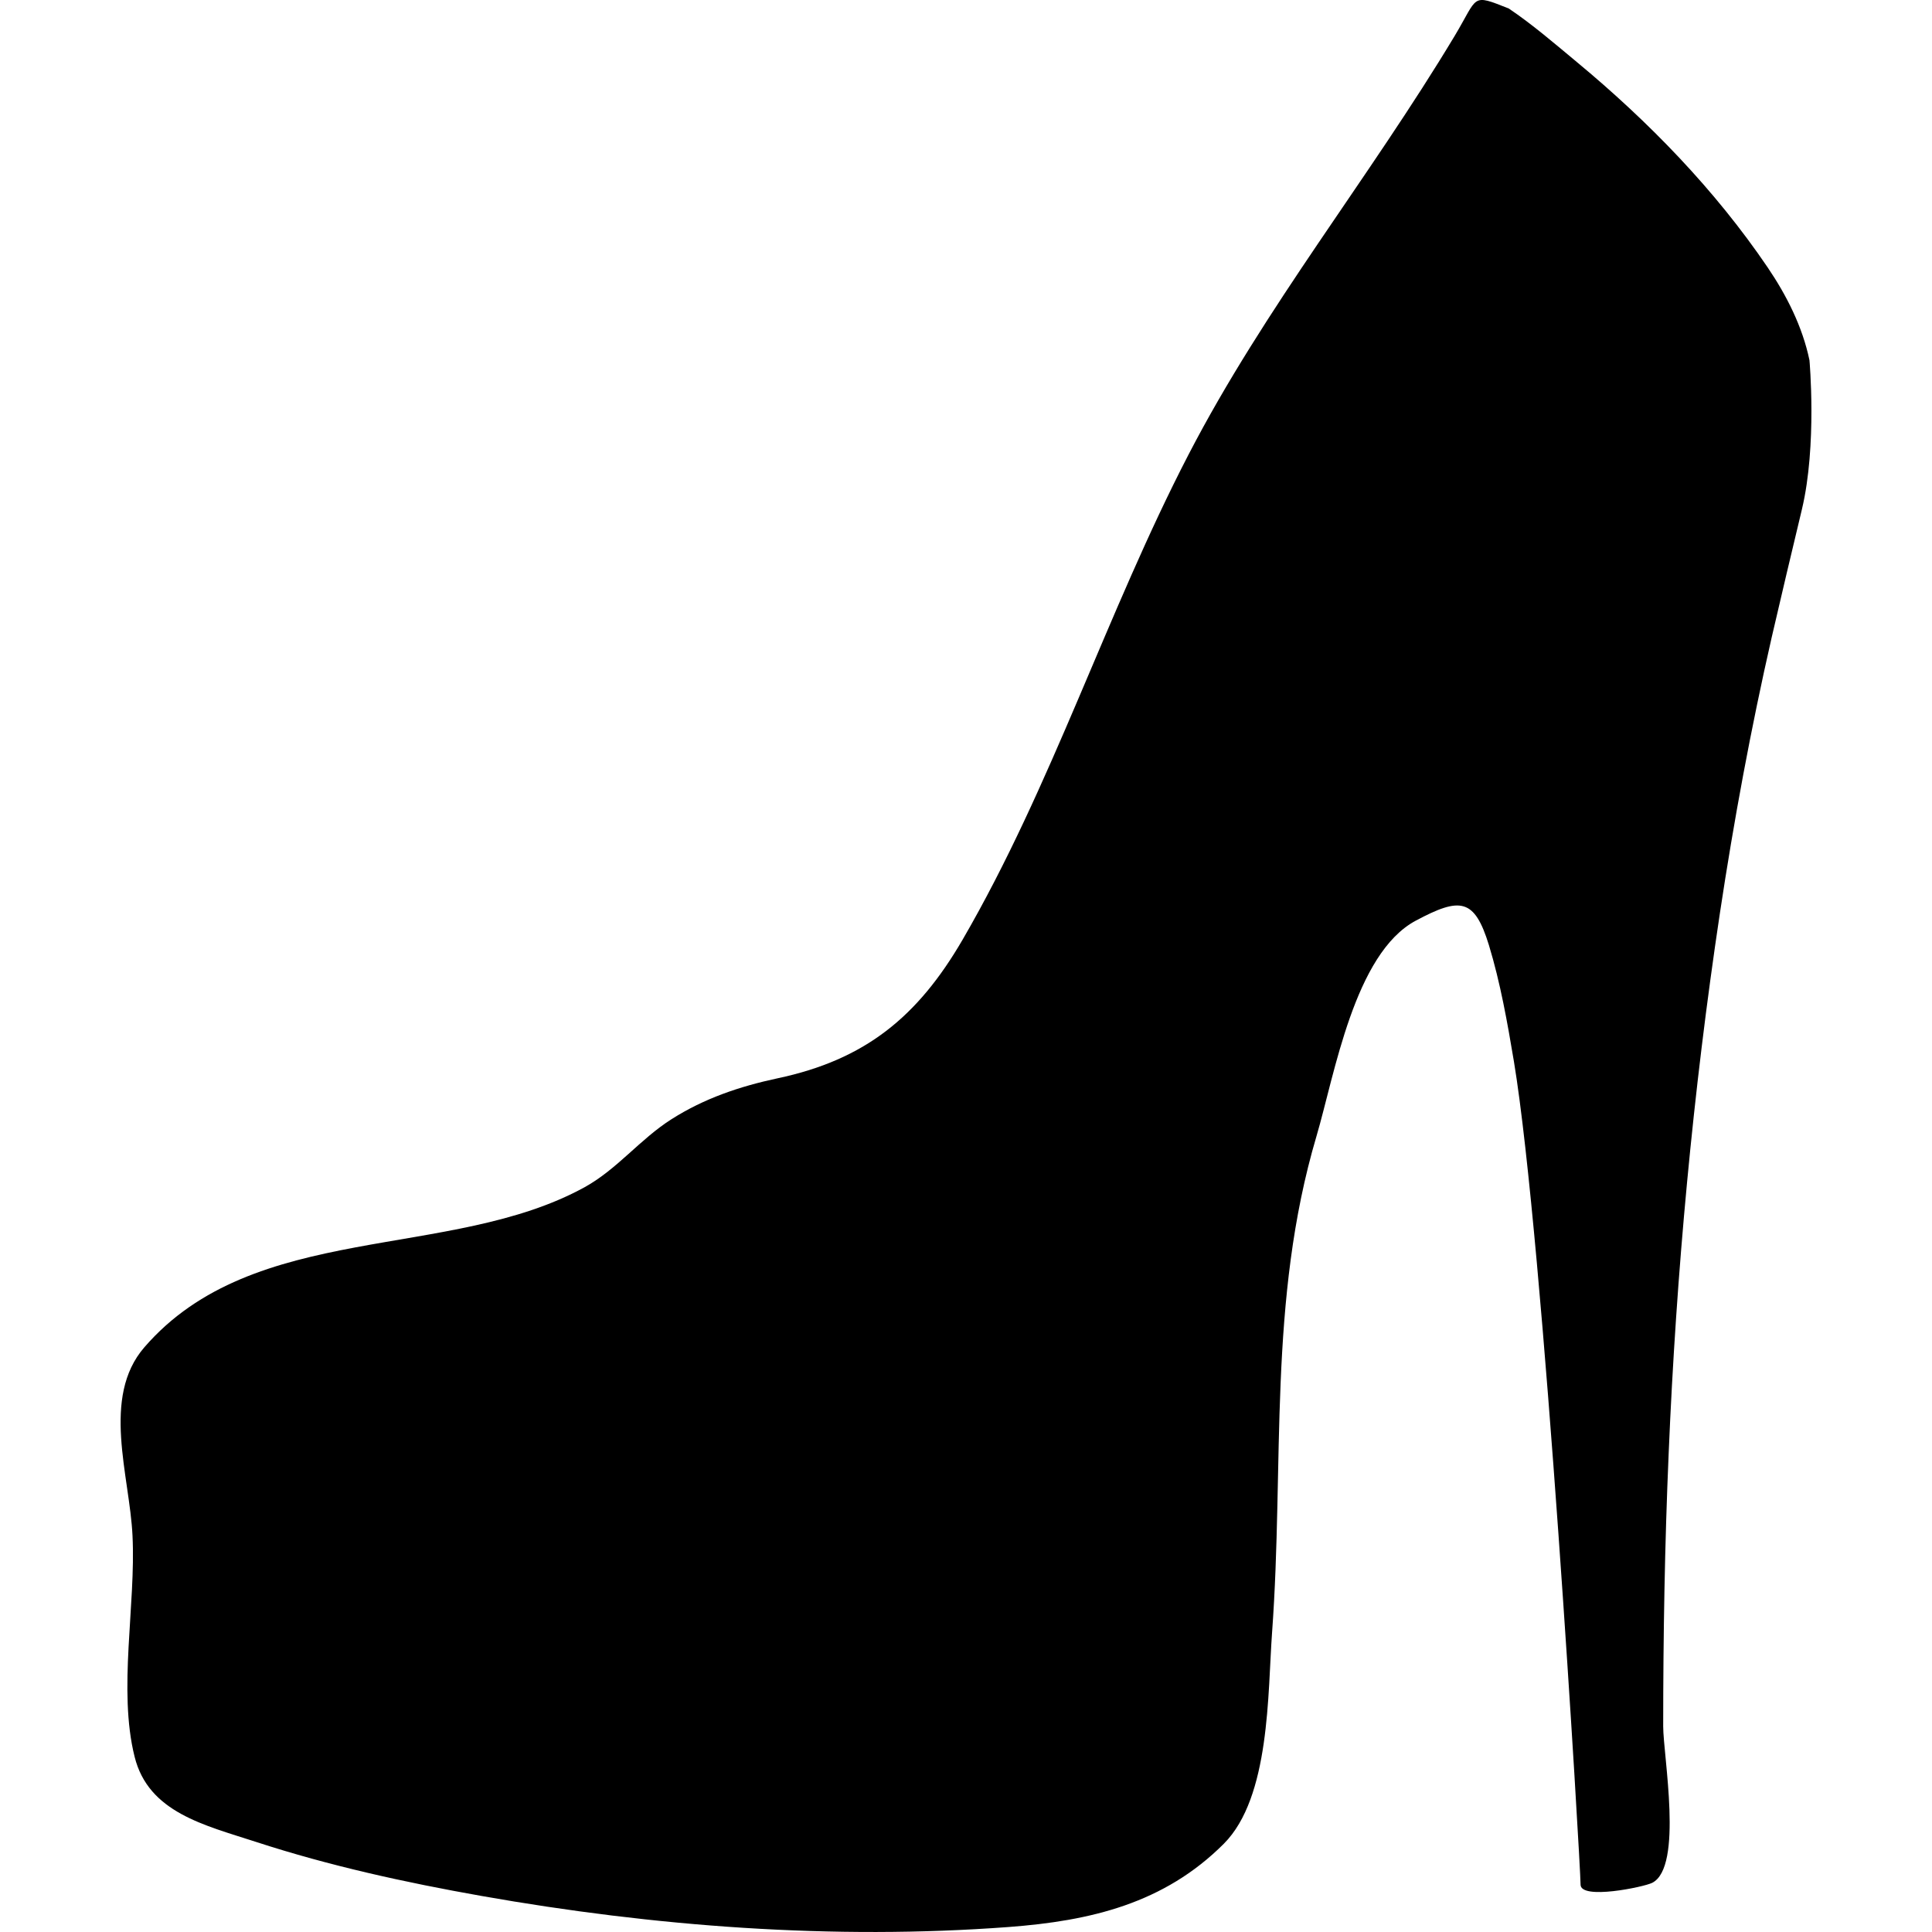 <?xml version="1.0" encoding="iso-8859-1"?>
<!-- Generator: Adobe Illustrator 16.0.0, SVG Export Plug-In . SVG Version: 6.00 Build 0)  -->
<!DOCTYPE svg PUBLIC "-//W3C//DTD SVG 1.1//EN" "http://www.w3.org/Graphics/SVG/1.1/DTD/svg11.dtd">
<svg version="1.1" id="Capa_1" xmlns="http://www.w3.org/2000/svg" xmlns:xlink="http://www.w3.org/1999/xlink" x="0px" y="0px"
	 width="491.082px" height="491.081px" viewBox="0 0 491.082 491.081" style="enable-background:new 0 0 491.082 491.081;"
	 xml:space="preserve">
<g>
	<g>
		<path d="M34.215,446.537c3.521,14.174,17.723,17.368,30.993,21.687c18.613,6.065,37.858,10.272,57.147,13.69
			c43.942,7.774,89.378,11.23,133.979,7.904c20.858-1.56,39.557-5.964,54.751-21.177c11.805-11.842,11.127-38.328,12.252-53.638
			c3.139-43.041-1.098-84.332,11.294-126.214c4.617-15.632,9.624-46.428,25.235-54.771c11.303-6.035,14.914-5.72,18.594,6.226
			c2.925,9.621,4.691,19.653,6.354,29.573c7.561,45.648,16.939,204.501,16.939,209.218c0,3.957,16.043,0.632,18.215-0.454
			c7.95-4.039,2.786-32.322,2.786-39.789c0-23.175,0.399-46.302,1.396-69.437c1.922-45.891,6.192-91.812,13.021-137.264
			c3.549-23.535,7.878-46.922,13.17-70.117c2.5-10.829,5.082-21.66,7.672-32.498c3.888-16.28,1.921-37.913,1.921-37.913
			c-1.773-8.519-5.797-16.467-10.651-23.628c-13.396-19.728-30.157-36.966-48.465-52.152c-5.6-4.651-11.276-9.555-17.32-13.623
			c-9.653-3.827-7.663-3.175-13.718,6.919c-21.661,36.073-48.317,69.073-67.69,106.496c-20.796,40.149-34.692,84.137-57.399,123.249
			c-11.396,19.614-24.753,30.547-47.052,35.265c-9.625,2.062-18.622,5.093-26.973,10.409c-7.952,5.043-13.746,12.66-21.996,17.23
			c-34.225,18.871-84.092,8.47-112,40.756c-10.988,12.713-3.708,32.616-2.991,47.86C34.561,407.946,29.955,429.568,34.215,446.537z"
			/>
	</g>
</g>
<g>
</g>
<g>
</g>
<g>
</g>
<g>
</g>
<g>
</g>
<g>
</g>
<g>
</g>
<g>
</g>
<g>
</g>
<g>
</g>
<g>
</g>
<g>
</g>
<g>
</g>
<g>
</g>
<g>
</g>
</svg>
